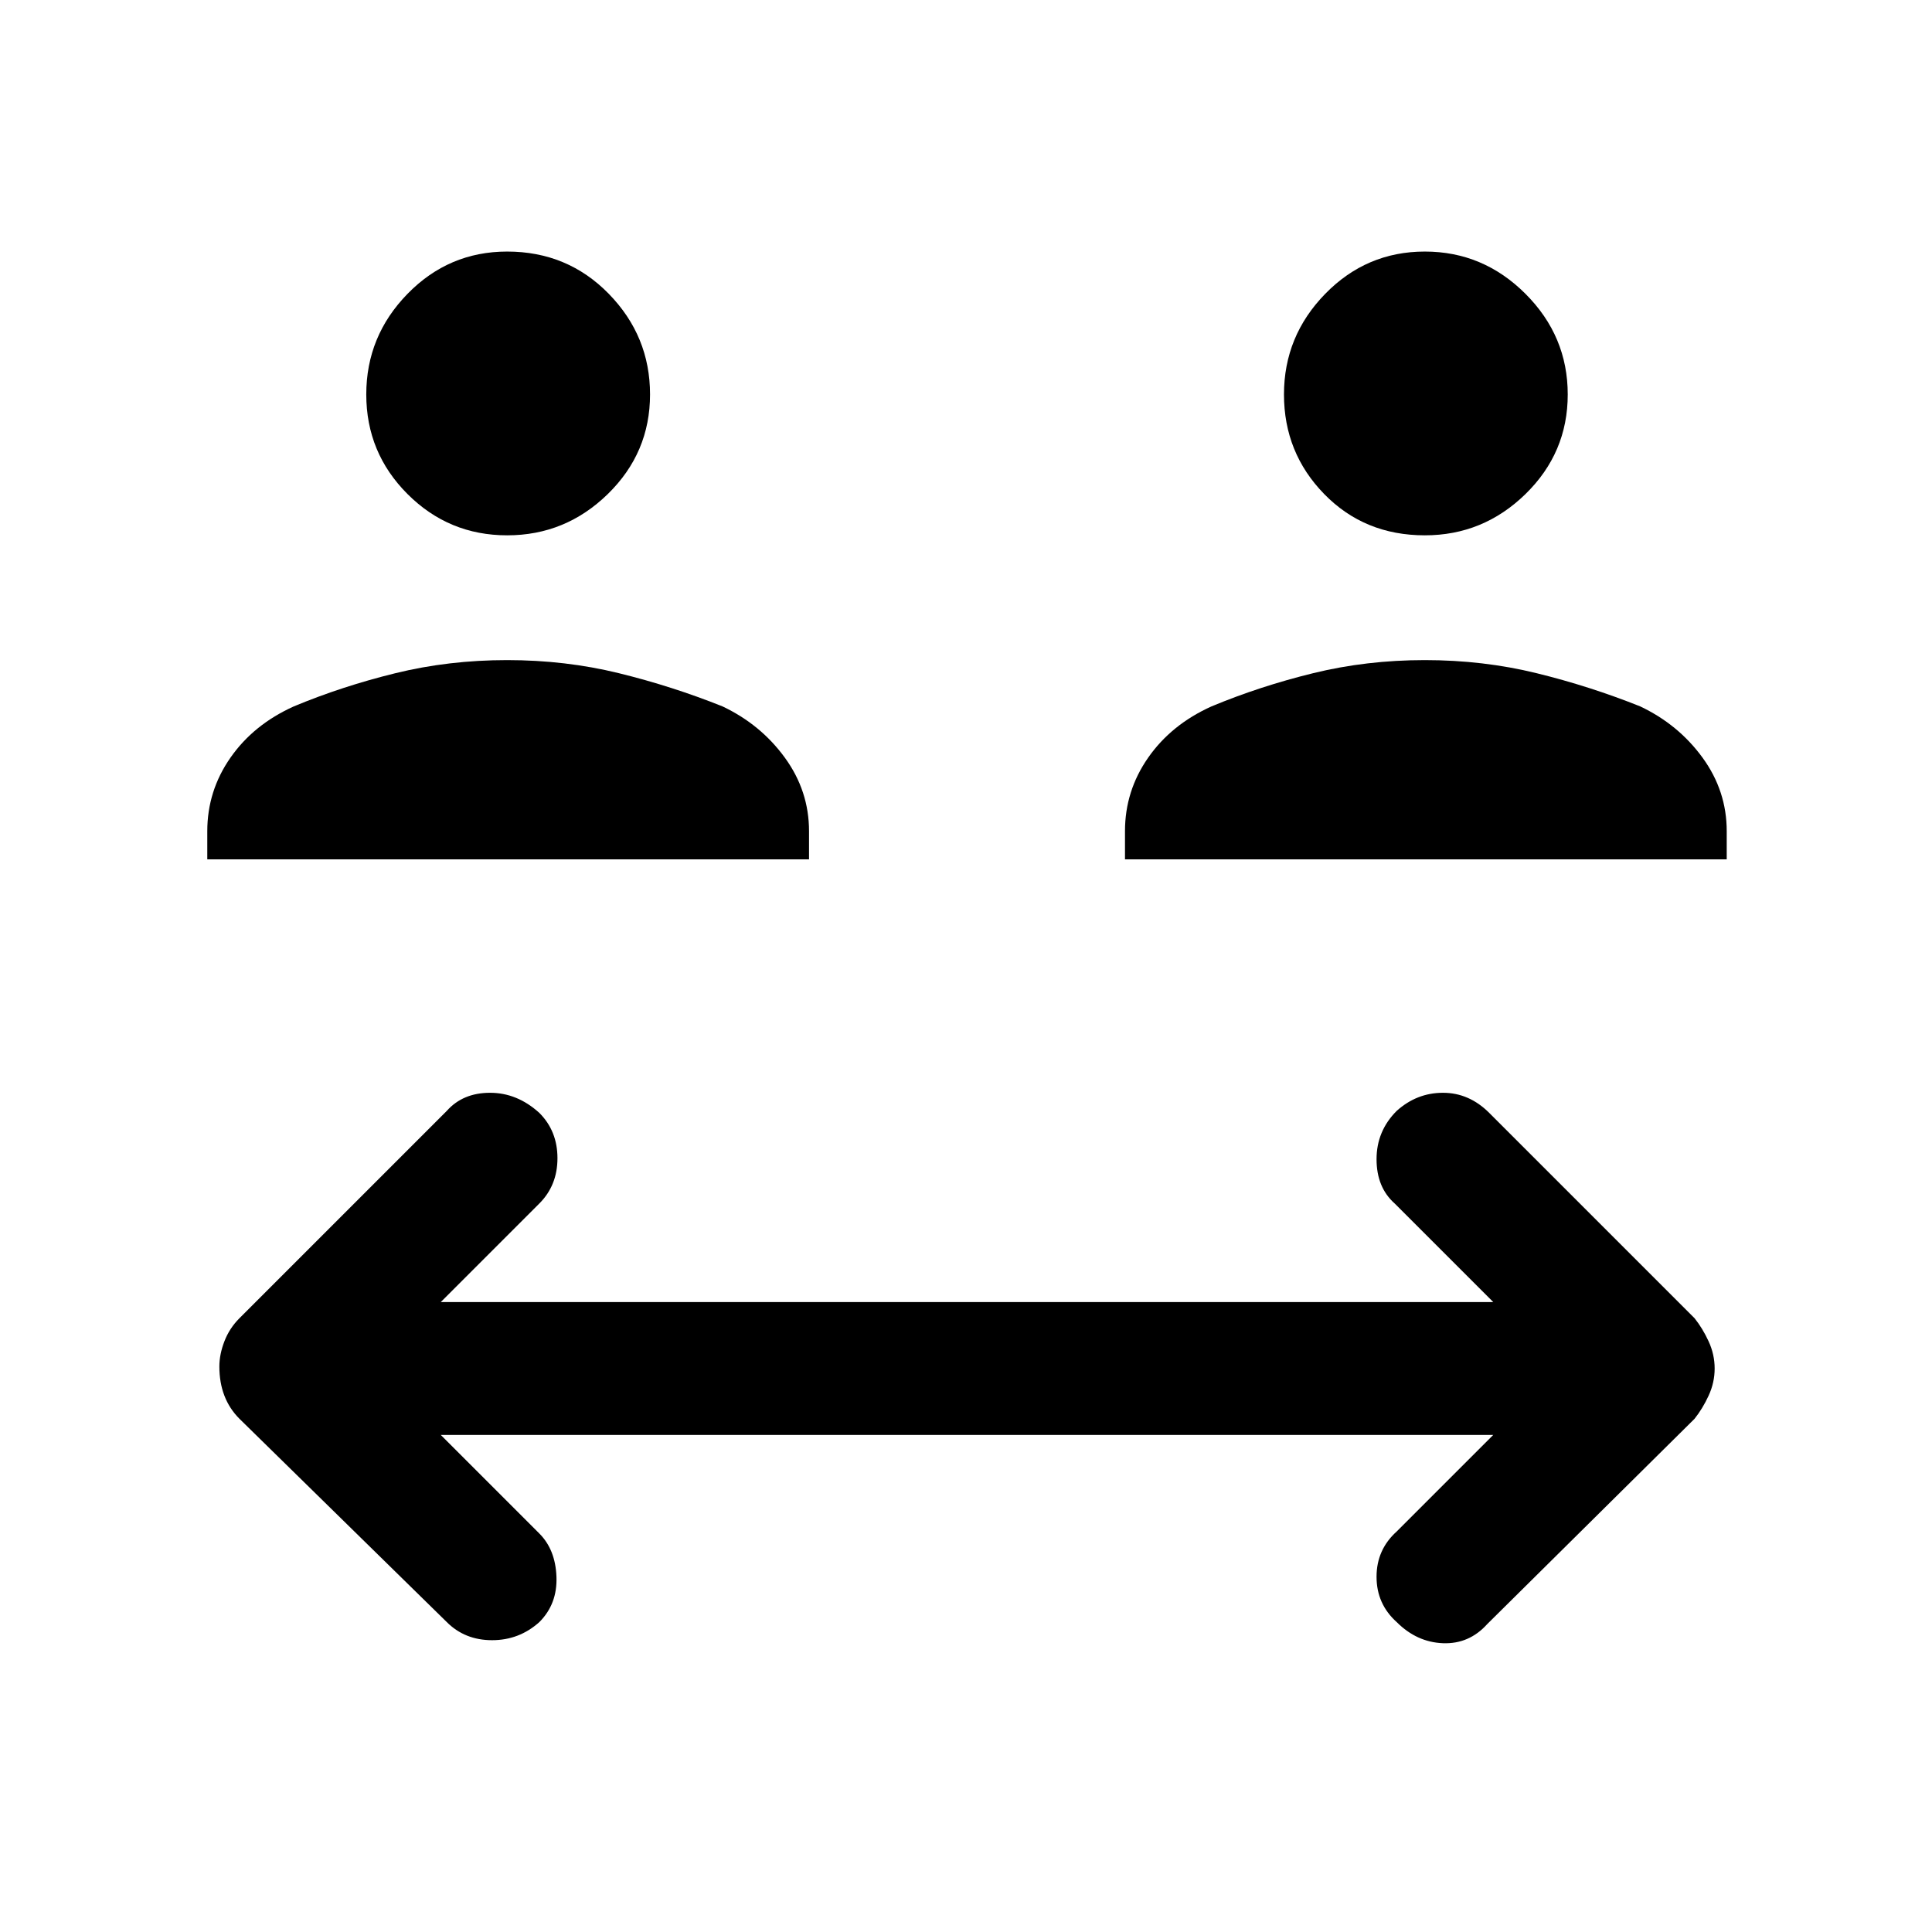 <svg xmlns="http://www.w3.org/2000/svg" height="48" width="48"><path d="M12.6 13.3q-1.45 0-2.475-1.025Q9.1 11.25 9.1 9.8q0-1.45 1.025-2.5T12.6 6.25q1.5 0 2.525 1.05t1.025 2.5q0 1.45-1.05 2.475-1.05 1.025-2.5 1.025Zm-7.45 8.05v-.7q0-1 .575-1.825T7.3 17.55q1.2-.5 2.525-.825Q11.15 16.4 12.6 16.4t2.775.325q1.325.325 2.575.825.95.45 1.55 1.275.6.825.6 1.825v.7ZM35.4 13.3q-1.5 0-2.5-1.025t-1-2.475q0-1.45 1.025-2.5T35.4 6.25q1.45 0 2.5 1.05t1.05 2.5q0 1.45-1.05 2.475-1.05 1.025-2.5 1.025Zm-7.45 8.05v-.7q0-1 .575-1.825T30.1 17.55q1.2-.5 2.525-.825Q33.95 16.4 35.4 16.4t2.775.325q1.325.325 2.575.825.95.45 1.55 1.275.6.825.6 1.825v.7ZM11.1 40.3l-5.15-5.05q-.25-.25-.375-.575-.125-.325-.125-.725 0-.3.125-.625t.375-.575l5.15-5.15q.4-.45 1.075-.45.675 0 1.225.5.45.45.45 1.125T13.4 29.9l-2.45 2.45H37.1l-2.45-2.45q-.45-.4-.45-1.1 0-.7.5-1.2.5-.45 1.15-.45.65 0 1.15.5l5.1 5.1q.2.25.35.575.15.325.15.675 0 .35-.15.675-.15.325-.35.575l-5.15 5.1q-.45.5-1.1.475-.65-.025-1.15-.525-.5-.45-.5-1.125t.5-1.125l2.4-2.4H10.95l2.45 2.45q.4.4.425 1.075.025.675-.425 1.125-.5.45-1.175.45T11.1 40.3Z"/></svg>